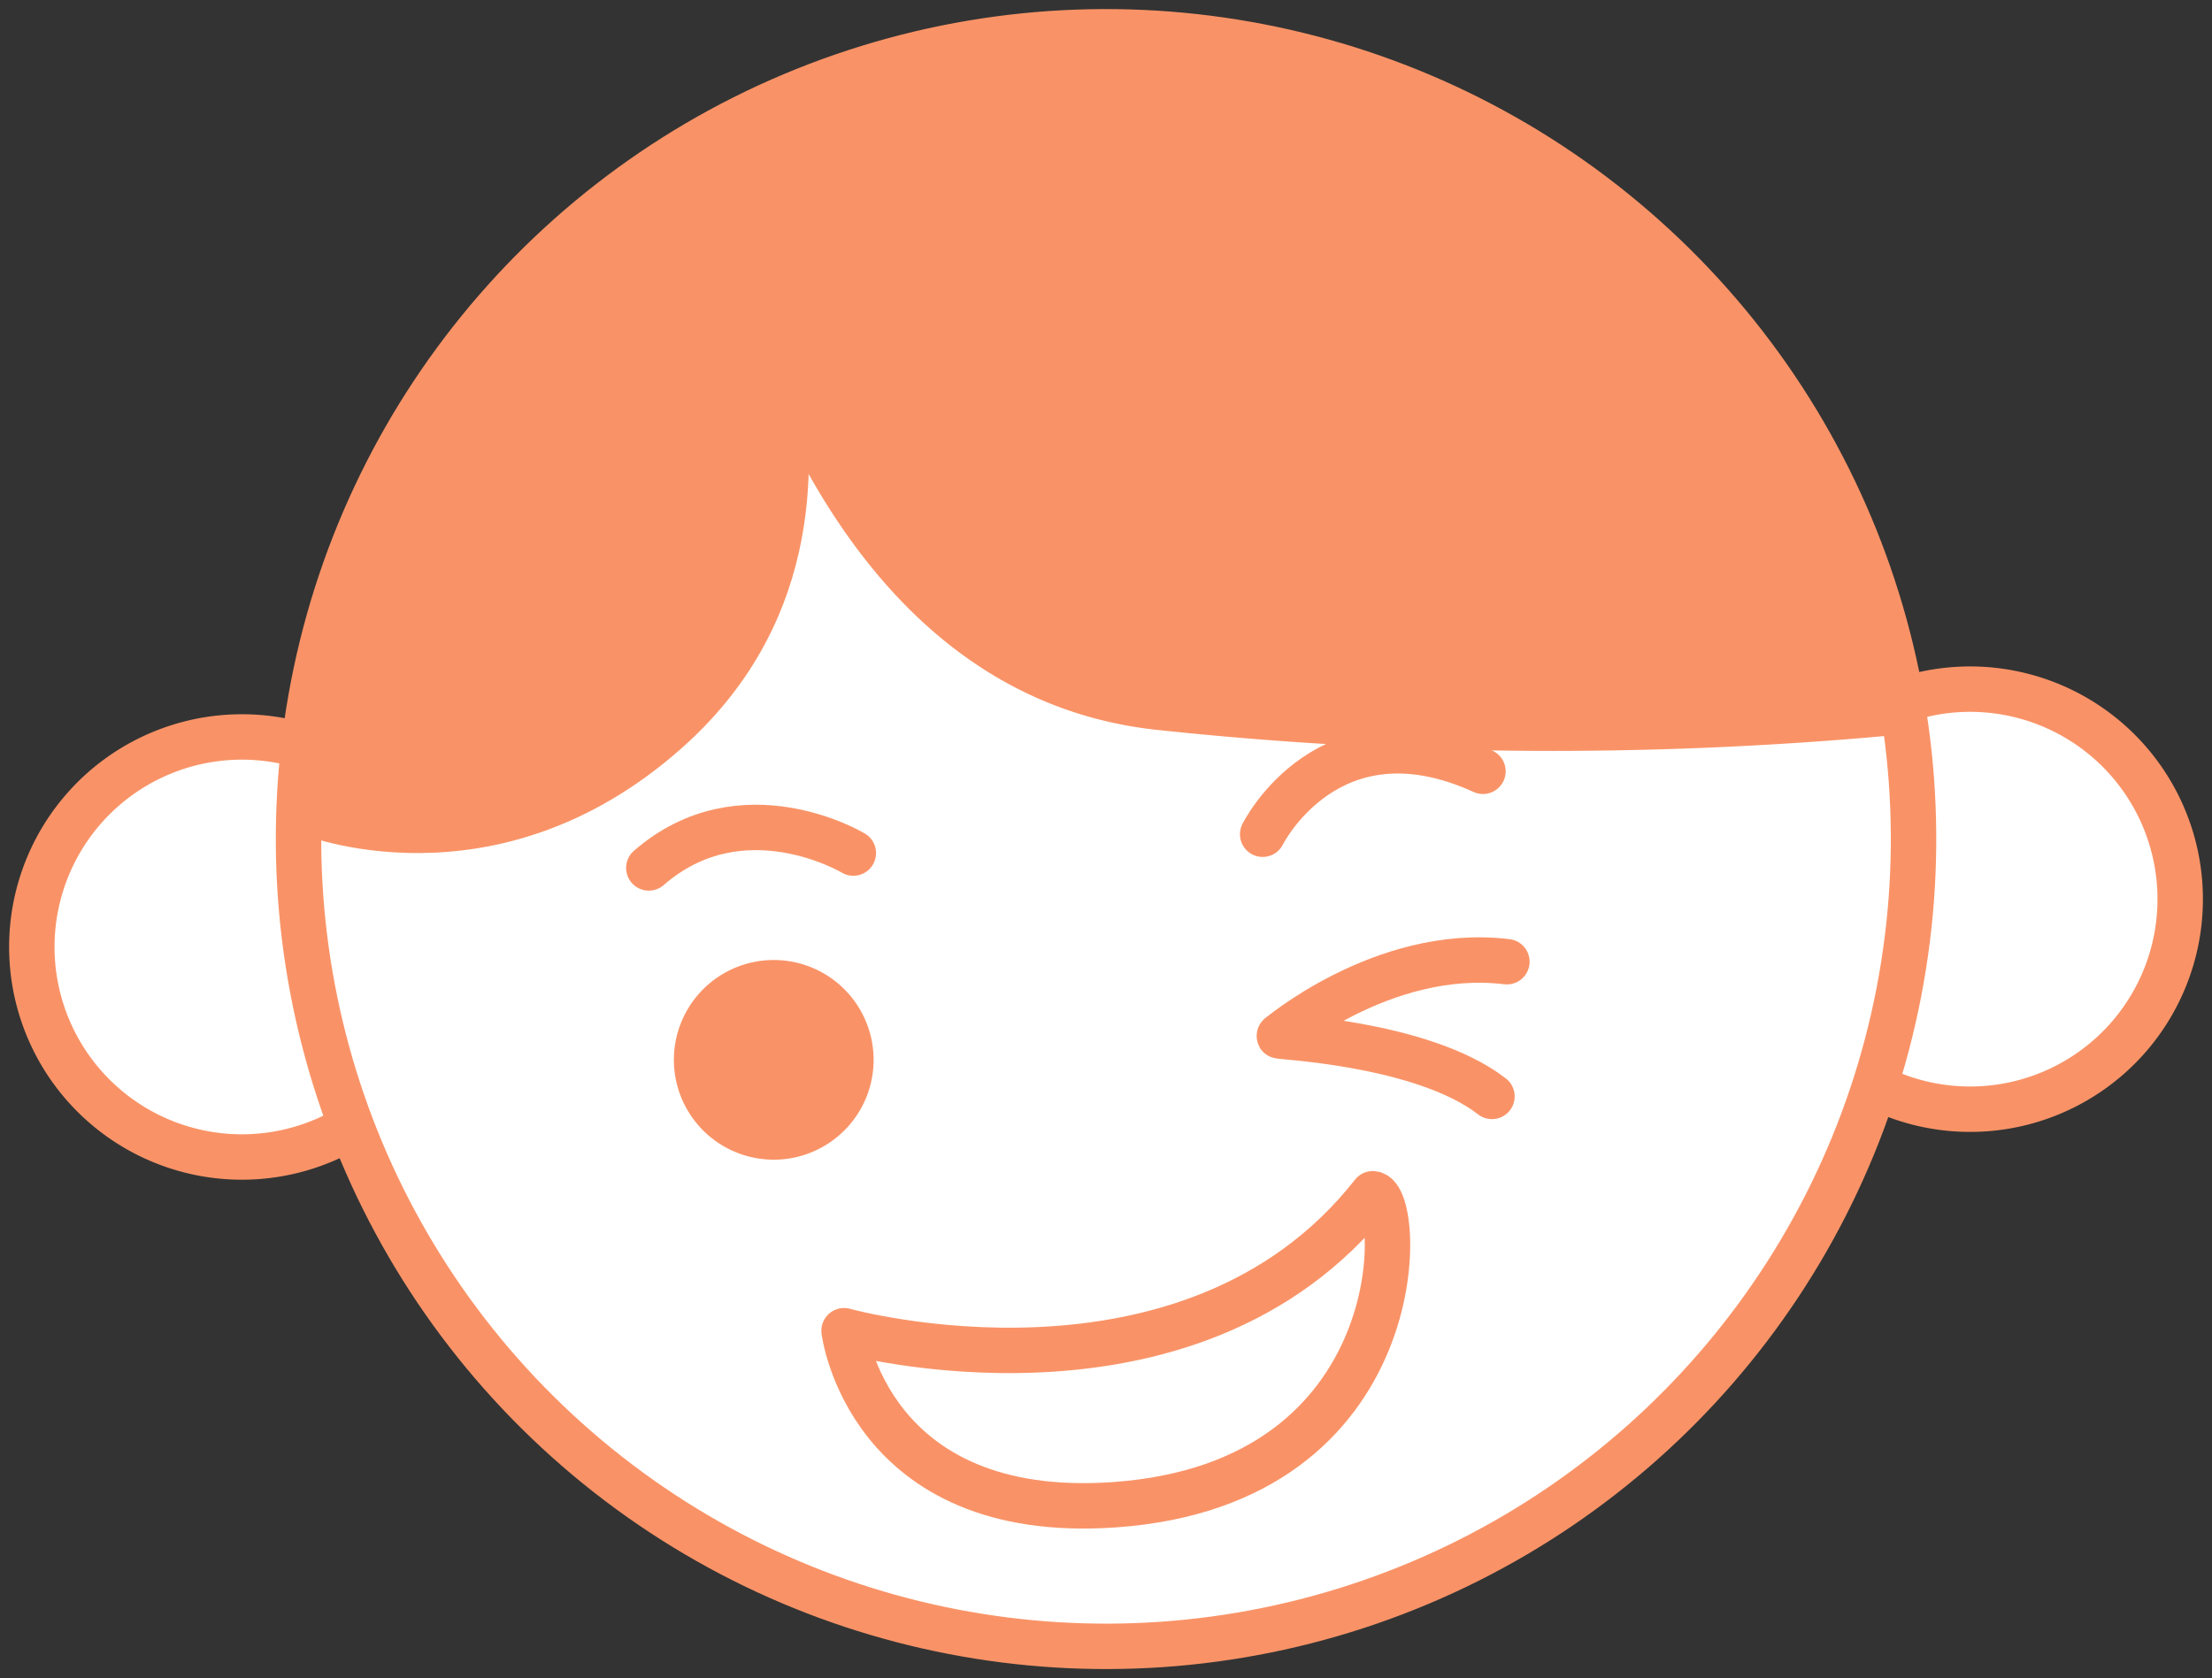 <svg xmlns="http://www.w3.org/2000/svg" xmlns:xlink="http://www.w3.org/1999/xlink" width="194.786" height="147.816" viewBox="0 0 194.786 147.816">
  <rect x="0" y="0" width="194.786" height="147.816" fill="#333333" stroke="none"/>
  <defs>
    <clipPath id="clip-path">
      <rect id="사각형_8602" data-name="사각형 8602" width="194.786" height="147.816" fill="none"/>
    </clipPath>
  </defs>
  <g id="그룹_1077" data-name="그룹 1077" clip-path="url(#clip-path)">
    <path id="패스_1748" data-name="패스 1748" d="M147.71,60.855A18.5,18.5,0,1,1,128.218,43.4,18.5,18.5,0,0,1,147.71,60.855" transform="translate(44.248 17.33)" fill="#fff"/>
    <path id="패스_1749" data-name="패스 1749" d="M147.71,60.855A18.5,18.5,0,1,1,128.218,43.4,18.5,18.5,0,0,1,147.71,60.855Z" transform="translate(44.248 17.33)" fill="none" stroke="#f99367" stroke-width="4"/>
    <path id="패스_1750" data-name="패스 1750" d="M38.976,63.864A18.5,18.5,0,1,1,19.484,46.408,18.5,18.5,0,0,1,38.976,63.864" transform="translate(0.799 18.533)" fill="#fff"/>
    <path id="패스_1751" data-name="패스 1751" d="M38.976,63.864A18.5,18.5,0,1,1,19.484,46.408,18.5,18.5,0,0,1,38.976,63.864Z" transform="translate(0.799 18.533)" fill="none" stroke="#f99367" stroke-width="4"/>
    <path id="패스_1752" data-name="패스 1752" d="M160.889,69.2A71.107,71.107,0,1,1,85.978,2.11,71.107,71.107,0,0,1,160.889,69.2" transform="translate(7.505 0.799)" fill="#fff"/>
    <ellipse id="타원_73" data-name="타원 73" cx="71.107" cy="71.107" rx="71.107" ry="71.107" transform="translate(-2.911 81.033) rotate(-49.063)" fill="none" stroke="#f99367" stroke-width="4"/>
    <path id="패스_1753" data-name="패스 1753" d="M59.974,68.731a8.794,8.794,0,1,1-9.264-8.3,8.793,8.793,0,0,1,9.264,8.3" transform="translate(16.942 24.143)" fill="#f99367"/>
    <path id="패스_1754" data-name="패스 1754" d="M55.5,8.332s20.33,33.484-2.924,54.188c-16.538,14.722-33.787,7.54-33.787,7.54S18.4,27.407,55.5,8.332" transform="translate(7.507 3.329)" fill="#f99367"/>
    <path id="패스_1755" data-name="패스 1755" d="M60.175,4.444,43.934,12.611S50.314,59.4,83.973,63.193a327.964,327.964,0,0,0,66.419.367S141.878-9.432,60.175,4.444" transform="translate(17.707 1.075)" fill="#f99367"/>
    <path id="패스_1756" data-name="패스 1756" d="M100.536,60.568C89.524,59.222,80.071,67.5,80.515,67.088c-.791.092,12.463.5,18.706,5.345" transform="translate(32.159 24.143)" fill="none" stroke="#f99367" stroke-linecap="round" stroke-linejoin="round" stroke-width="4"/>
    <path id="패스_1757" data-name="패스 1757" d="M58.831,54.333s-9.771-5.866-18.009,1.309" transform="translate(16.312 20.808)" fill="none" stroke="#f99367" stroke-linecap="round" stroke-linejoin="round" stroke-width="4"/>
    <path id="패스_1758" data-name="패스 1758" d="M79.443,54.6s5.821-11.738,19.4-5.544" transform="translate(31.745 18.882)" fill="none" stroke="#f99367" stroke-linecap="round" stroke-linejoin="round" stroke-width="4"/>
    <path id="패스_1759" data-name="패스 1759" d="M99.669,75.128C83.526,95.674,53.106,87.194,53.106,87.194s2.053,16.859,23.807,15.328C103.337,100.661,102.339,75.366,99.669,75.128Z" transform="translate(21.221 30.02)" fill="none" stroke="#f99367" stroke-linecap="round" stroke-linejoin="round" stroke-width="4"/>
  </g>
</svg>
